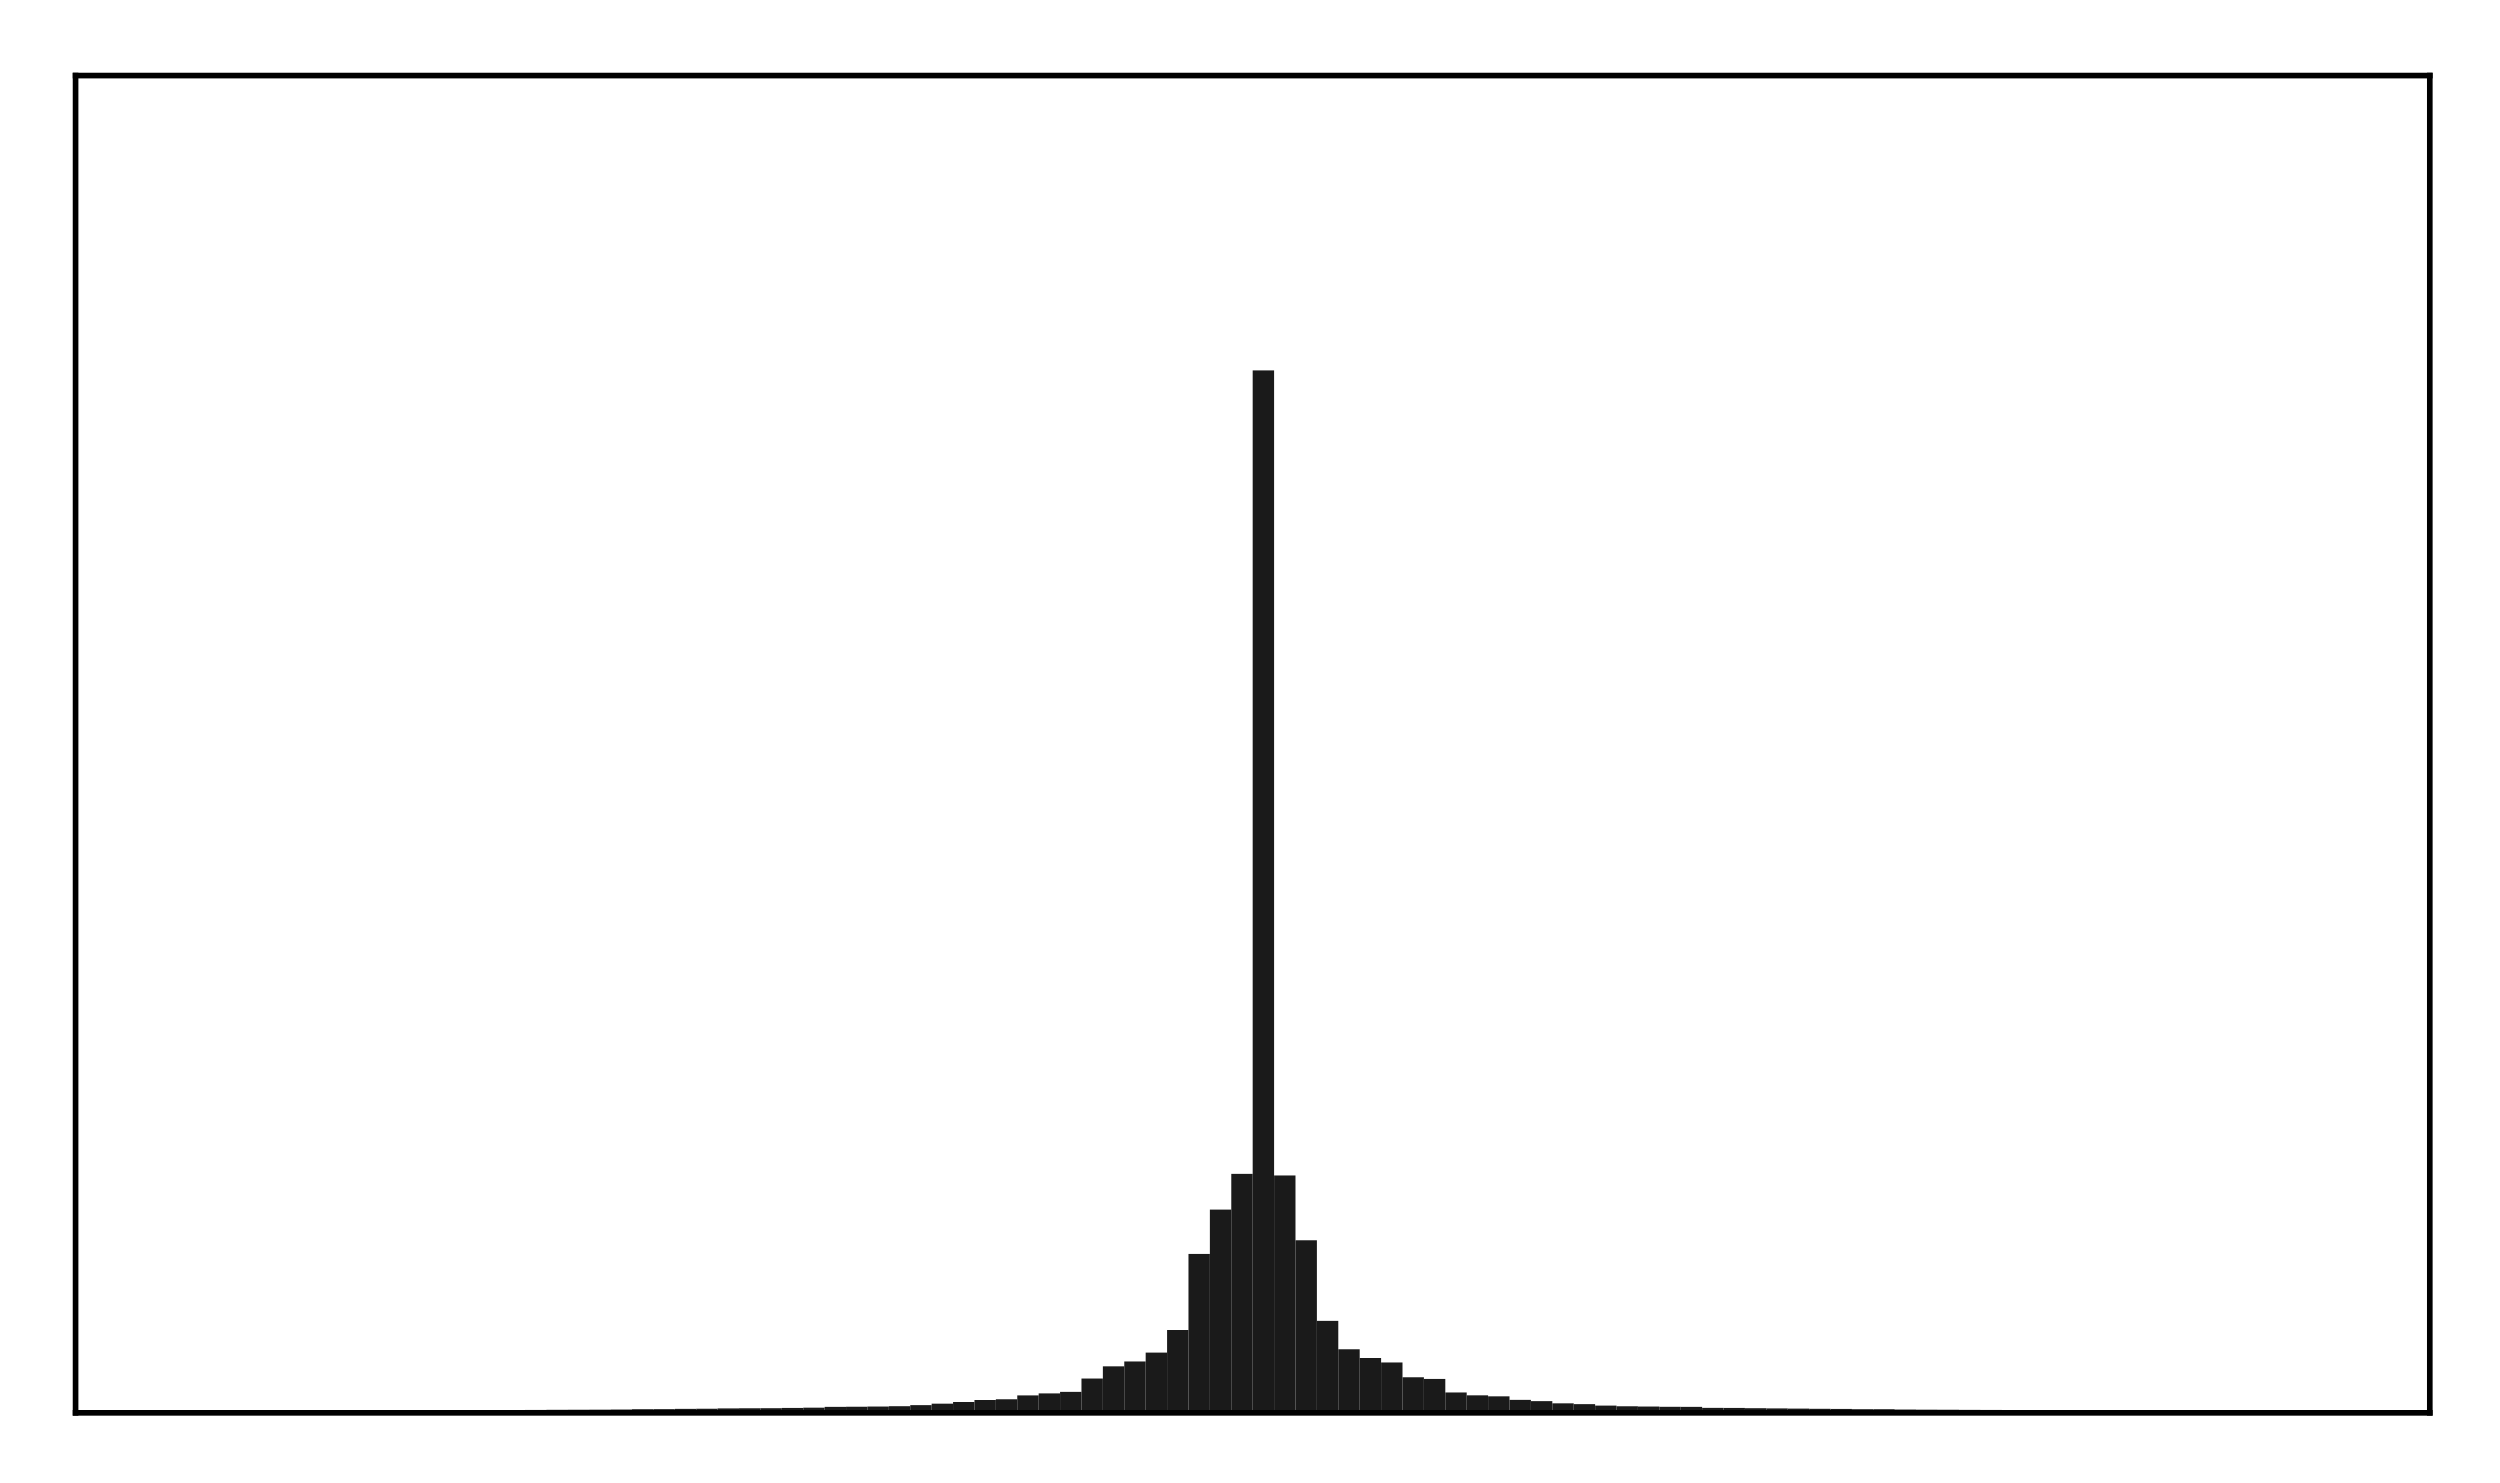 <?xml version="1.0" encoding="utf-8" standalone="no"?>
<!DOCTYPE svg PUBLIC "-//W3C//DTD SVG 1.1//EN"
  "http://www.w3.org/Graphics/SVG/1.1/DTD/svg11.dtd">
<!-- Created with matplotlib (http://matplotlib.org/) -->
<svg height="210pt" version="1.1" viewBox="0 0 354 210" width="354pt" xmlns="http://www.w3.org/2000/svg" xmlns:xlink="http://www.w3.org/1999/xlink">
 <defs>
  <style type="text/css">
*{stroke-linecap:butt;stroke-linejoin:round;}
  </style>
 </defs>
 <g id="figure_1">
  <g id="patch_1">
   <path d="M 0 210.76 
L 354.76 210.76 
L 354.76 0 
L 0 0 
z
" style="fill:#ffffff;"/>
  </g>
  <g id="axes_1">
   <g id="patch_2">
    <path d="M 10.7 200.06 
L 344.06 200.06 
L 344.06 10.7 
L 10.7 10.7 
z
" style="fill:#ffffff;"/>
   </g>
   <g id="patch_3">
    <path clip-path="url(#p01263a29cd)" d="M 25.853 200.06 
L 28.883 200.06 
L 28.883 199.724 
L 25.853 199.724 
z
" style="fill:#1a1a1a;"/>
   </g>
   <g id="patch_4">
    <path clip-path="url(#p01263a29cd)" d="M 28.883 200.06 
L 31.914 200.06 
L 31.914 199.724 
L 28.883 199.724 
z
" style="fill:#1a1a1a;"/>
   </g>
   <g id="patch_5">
    <path clip-path="url(#p01263a29cd)" d="M 31.914 200.06 
L 34.944 200.06 
L 34.944 199.722 
L 31.914 199.722 
z
" style="fill:#1a1a1a;"/>
   </g>
   <g id="patch_6">
    <path clip-path="url(#p01263a29cd)" d="M 34.944 200.06 
L 37.975 200.06 
L 37.975 199.718 
L 34.944 199.718 
z
" style="fill:#1a1a1a;"/>
   </g>
   <g id="patch_7">
    <path clip-path="url(#p01263a29cd)" d="M 37.975 200.06 
L 41.005 200.06 
L 41.005 199.717 
L 37.975 199.717 
z
" style="fill:#1a1a1a;"/>
   </g>
   <g id="patch_8">
    <path clip-path="url(#p01263a29cd)" d="M 41.005 200.06 
L 44.036 200.06 
L 44.036 199.715 
L 41.005 199.715 
z
" style="fill:#1a1a1a;"/>
   </g>
   <g id="patch_9">
    <path clip-path="url(#p01263a29cd)" d="M 44.036 200.06 
L 47.067 200.06 
L 47.067 199.71 
L 44.036 199.71 
z
" style="fill:#1a1a1a;"/>
   </g>
   <g id="patch_10">
    <path clip-path="url(#p01263a29cd)" d="M 47.067 200.06 
L 50.097 200.06 
L 50.097 199.709 
L 47.067 199.709 
z
" style="fill:#1a1a1a;"/>
   </g>
   <g id="patch_11">
    <path clip-path="url(#p01263a29cd)" d="M 50.097 200.06 
L 53.128 200.06 
L 53.128 199.706 
L 50.097 199.706 
z
" style="fill:#1a1a1a;"/>
   </g>
   <g id="patch_12">
    <path clip-path="url(#p01263a29cd)" d="M 53.128 200.06 
L 56.158 200.06 
L 56.158 199.704 
L 53.128 199.704 
z
" style="fill:#1a1a1a;"/>
   </g>
   <g id="patch_13">
    <path clip-path="url(#p01263a29cd)" d="M 56.158 200.06 
L 59.189 200.06 
L 59.189 199.7 
L 56.158 199.7 
z
" style="fill:#1a1a1a;"/>
   </g>
   <g id="patch_14">
    <path clip-path="url(#p01263a29cd)" d="M 59.189 200.06 
L 62.219 200.06 
L 62.219 199.698 
L 59.189 199.698 
z
" style="fill:#1a1a1a;"/>
   </g>
   <g id="patch_15">
    <path clip-path="url(#p01263a29cd)" d="M 62.219 200.06 
L 65.25 200.06 
L 65.25 199.692 
L 62.219 199.692 
z
" style="fill:#1a1a1a;"/>
   </g>
   <g id="patch_16">
    <path clip-path="url(#p01263a29cd)" d="M 65.25 200.06 
L 68.28 200.06 
L 68.28 199.682 
L 65.25 199.682 
z
" style="fill:#1a1a1a;"/>
   </g>
   <g id="patch_17">
    <path clip-path="url(#p01263a29cd)" d="M 68.28 200.06 
L 71.311 200.06 
L 71.311 199.666 
L 68.28 199.666 
z
" style="fill:#1a1a1a;"/>
   </g>
   <g id="patch_18">
    <path clip-path="url(#p01263a29cd)" d="M 71.311 200.06 
L 74.341 200.06 
L 74.341 199.657 
L 71.311 199.657 
z
" style="fill:#1a1a1a;"/>
   </g>
   <g id="patch_19">
    <path clip-path="url(#p01263a29cd)" d="M 74.341 200.06 
L 77.372 200.06 
L 77.372 199.644 
L 74.341 199.644 
z
" style="fill:#1a1a1a;"/>
   </g>
   <g id="patch_20">
    <path clip-path="url(#p01263a29cd)" d="M 77.372 200.06 
L 80.403 200.06 
L 80.403 199.628 
L 77.372 199.628 
z
" style="fill:#1a1a1a;"/>
   </g>
   <g id="patch_21">
    <path clip-path="url(#p01263a29cd)" d="M 80.403 200.06 
L 83.433 200.06 
L 83.433 199.616 
L 80.403 199.616 
z
" style="fill:#1a1a1a;"/>
   </g>
   <g id="patch_22">
    <path clip-path="url(#p01263a29cd)" d="M 83.433 200.06 
L 86.464 200.06 
L 86.464 199.608 
L 83.433 199.608 
z
" style="fill:#1a1a1a;"/>
   </g>
   <g id="patch_23">
    <path clip-path="url(#p01263a29cd)" d="M 86.464 200.06 
L 89.494 200.06 
L 89.494 199.586 
L 86.464 199.586 
z
" style="fill:#1a1a1a;"/>
   </g>
   <g id="patch_24">
    <path clip-path="url(#p01263a29cd)" d="M 89.494 200.06 
L 92.525 200.06 
L 92.525 199.538 
L 89.494 199.538 
z
" style="fill:#1a1a1a;"/>
   </g>
   <g id="patch_25">
    <path clip-path="url(#p01263a29cd)" d="M 92.525 200.06 
L 95.555 200.06 
L 95.555 199.537 
L 92.525 199.537 
z
" style="fill:#1a1a1a;"/>
   </g>
   <g id="patch_26">
    <path clip-path="url(#p01263a29cd)" d="M 95.555 200.06 
L 98.586 200.06 
L 98.586 199.495 
L 95.555 199.495 
z
" style="fill:#1a1a1a;"/>
   </g>
   <g id="patch_27">
    <path clip-path="url(#p01263a29cd)" d="M 98.586 200.06 
L 101.616 200.06 
L 101.616 199.475 
L 98.586 199.475 
z
" style="fill:#1a1a1a;"/>
   </g>
   <g id="patch_28">
    <path clip-path="url(#p01263a29cd)" d="M 101.616 200.06 
L 104.647 200.06 
L 104.647 199.43 
L 101.616 199.43 
z
" style="fill:#1a1a1a;"/>
   </g>
   <g id="patch_29">
    <path clip-path="url(#p01263a29cd)" d="M 104.647 200.06 
L 107.677 200.06 
L 107.677 199.407 
L 104.647 199.407 
z
" style="fill:#1a1a1a;"/>
   </g>
   <g id="patch_30">
    <path clip-path="url(#p01263a29cd)" d="M 107.677 200.06 
L 110.708 200.06 
L 110.708 199.399 
L 107.677 199.399 
z
" style="fill:#1a1a1a;"/>
   </g>
   <g id="patch_31">
    <path clip-path="url(#p01263a29cd)" d="M 110.708 200.06 
L 113.739 200.06 
L 113.739 199.361 
L 110.708 199.361 
z
" style="fill:#1a1a1a;"/>
   </g>
   <g id="patch_32">
    <path clip-path="url(#p01263a29cd)" d="M 113.739 200.06 
L 116.769 200.06 
L 116.769 199.33 
L 113.739 199.33 
z
" style="fill:#1a1a1a;"/>
   </g>
   <g id="patch_33">
    <path clip-path="url(#p01263a29cd)" d="M 116.769 200.06 
L 119.8 200.06 
L 119.8 199.212 
L 116.769 199.212 
z
" style="fill:#1a1a1a;"/>
   </g>
   <g id="patch_34">
    <path clip-path="url(#p01263a29cd)" d="M 119.8 200.06 
L 122.83 200.06 
L 122.83 199.195 
L 119.8 199.195 
z
" style="fill:#1a1a1a;"/>
   </g>
   <g id="patch_35">
    <path clip-path="url(#p01263a29cd)" d="M 122.83 200.06 
L 125.861 200.06 
L 125.861 199.165 
L 122.83 199.165 
z
" style="fill:#1a1a1a;"/>
   </g>
   <g id="patch_36">
    <path clip-path="url(#p01263a29cd)" d="M 125.861 200.06 
L 128.891 200.06 
L 128.891 199.117 
L 125.861 199.117 
z
" style="fill:#1a1a1a;"/>
   </g>
   <g id="patch_37">
    <path clip-path="url(#p01263a29cd)" d="M 128.891 200.06 
L 131.922 200.06 
L 131.922 198.967 
L 128.891 198.967 
z
" style="fill:#1a1a1a;"/>
   </g>
   <g id="patch_38">
    <path clip-path="url(#p01263a29cd)" d="M 131.922 200.06 
L 134.952 200.06 
L 134.952 198.76 
L 131.922 198.76 
z
" style="fill:#1a1a1a;"/>
   </g>
   <g id="patch_39">
    <path clip-path="url(#p01263a29cd)" d="M 134.952 200.06 
L 137.983 200.06 
L 137.983 198.526 
L 134.952 198.526 
z
" style="fill:#1a1a1a;"/>
   </g>
   <g id="patch_40">
    <path clip-path="url(#p01263a29cd)" d="M 137.983 200.06 
L 141.013 200.06 
L 141.013 198.239 
L 137.983 198.239 
z
" style="fill:#1a1a1a;"/>
   </g>
   <g id="patch_41">
    <path clip-path="url(#p01263a29cd)" d="M 141.013 200.06 
L 144.044 200.06 
L 144.044 198.133 
L 141.013 198.133 
z
" style="fill:#1a1a1a;"/>
   </g>
   <g id="patch_42">
    <path clip-path="url(#p01263a29cd)" d="M 144.044 200.06 
L 147.075 200.06 
L 147.075 197.585 
L 144.044 197.585 
z
" style="fill:#1a1a1a;"/>
   </g>
   <g id="patch_43">
    <path clip-path="url(#p01263a29cd)" d="M 147.075 200.06 
L 150.105 200.06 
L 150.105 197.302 
L 147.075 197.302 
z
" style="fill:#1a1a1a;"/>
   </g>
   <g id="patch_44">
    <path clip-path="url(#p01263a29cd)" d="M 150.105 200.06 
L 153.136 200.06 
L 153.136 197.087 
L 150.105 197.087 
z
" style="fill:#1a1a1a;"/>
   </g>
   <g id="patch_45">
    <path clip-path="url(#p01263a29cd)" d="M 153.136 200.06 
L 156.166 200.06 
L 156.166 195.199 
L 153.136 195.199 
z
" style="fill:#1a1a1a;"/>
   </g>
   <g id="patch_46">
    <path clip-path="url(#p01263a29cd)" d="M 156.166 200.06 
L 159.197 200.06 
L 159.197 193.472 
L 156.166 193.472 
z
" style="fill:#1a1a1a;"/>
   </g>
   <g id="patch_47">
    <path clip-path="url(#p01263a29cd)" d="M 159.197 200.06 
L 162.227 200.06 
L 162.227 192.781 
L 159.197 192.781 
z
" style="fill:#1a1a1a;"/>
   </g>
   <g id="patch_48">
    <path clip-path="url(#p01263a29cd)" d="M 162.227 200.06 
L 165.258 200.06 
L 165.258 191.532 
L 162.227 191.532 
z
" style="fill:#1a1a1a;"/>
   </g>
   <g id="patch_49">
    <path clip-path="url(#p01263a29cd)" d="M 165.258 200.06 
L 168.288 200.06 
L 168.288 188.33 
L 165.258 188.33 
z
" style="fill:#1a1a1a;"/>
   </g>
   <g id="patch_50">
    <path clip-path="url(#p01263a29cd)" d="M 168.288 200.06 
L 171.319 200.06 
L 171.319 177.556 
L 168.288 177.556 
z
" style="fill:#1a1a1a;"/>
   </g>
   <g id="patch_51">
    <path clip-path="url(#p01263a29cd)" d="M 171.319 200.06 
L 174.349 200.06 
L 174.349 171.275 
L 171.319 171.275 
z
" style="fill:#1a1a1a;"/>
   </g>
   <g id="patch_52">
    <path clip-path="url(#p01263a29cd)" d="M 174.349 200.06 
L 177.38 200.06 
L 177.38 166.223 
L 174.349 166.223 
z
" style="fill:#1a1a1a;"/>
   </g>
   <g id="patch_53">
    <path clip-path="url(#p01263a29cd)" d="M 177.38 200.06 
L 180.411 200.06 
L 180.411 52.448 
L 177.38 52.448 
z
" style="fill:#1a1a1a;"/>
   </g>
   <g id="patch_54">
    <path clip-path="url(#p01263a29cd)" d="M 180.411 200.06 
L 183.441 200.06 
L 183.441 166.445 
L 180.411 166.445 
z
" style="fill:#1a1a1a;"/>
   </g>
   <g id="patch_55">
    <path clip-path="url(#p01263a29cd)" d="M 183.441 200.06 
L 186.472 200.06 
L 186.472 175.618 
L 183.441 175.618 
z
" style="fill:#1a1a1a;"/>
   </g>
   <g id="patch_56">
    <path clip-path="url(#p01263a29cd)" d="M 186.472 200.06 
L 189.502 200.06 
L 189.502 187.032 
L 186.472 187.032 
z
" style="fill:#1a1a1a;"/>
   </g>
   <g id="patch_57">
    <path clip-path="url(#p01263a29cd)" d="M 189.502 200.06 
L 192.533 200.06 
L 192.533 191.057 
L 189.502 191.057 
z
" style="fill:#1a1a1a;"/>
   </g>
   <g id="patch_58">
    <path clip-path="url(#p01263a29cd)" d="M 192.533 200.06 
L 195.563 200.06 
L 195.563 192.29 
L 192.533 192.29 
z
" style="fill:#1a1a1a;"/>
   </g>
   <g id="patch_59">
    <path clip-path="url(#p01263a29cd)" d="M 195.563 200.06 
L 198.594 200.06 
L 198.594 192.925 
L 195.563 192.925 
z
" style="fill:#1a1a1a;"/>
   </g>
   <g id="patch_60">
    <path clip-path="url(#p01263a29cd)" d="M 198.594 200.06 
L 201.624 200.06 
L 201.624 195.02 
L 198.594 195.02 
z
" style="fill:#1a1a1a;"/>
   </g>
   <g id="patch_61">
    <path clip-path="url(#p01263a29cd)" d="M 201.624 200.06 
L 204.655 200.06 
L 204.655 195.26 
L 201.624 195.26 
z
" style="fill:#1a1a1a;"/>
   </g>
   <g id="patch_62">
    <path clip-path="url(#p01263a29cd)" d="M 204.655 200.06 
L 207.685 200.06 
L 207.685 197.175 
L 204.655 197.175 
z
" style="fill:#1a1a1a;"/>
   </g>
   <g id="patch_63">
    <path clip-path="url(#p01263a29cd)" d="M 207.685 200.06 
L 210.716 200.06 
L 210.716 197.583 
L 207.685 197.583 
z
" style="fill:#1a1a1a;"/>
   </g>
   <g id="patch_64">
    <path clip-path="url(#p01263a29cd)" d="M 210.716 200.06 
L 213.747 200.06 
L 213.747 197.719 
L 210.716 197.719 
z
" style="fill:#1a1a1a;"/>
   </g>
   <g id="patch_65">
    <path clip-path="url(#p01263a29cd)" d="M 213.747 200.06 
L 216.777 200.06 
L 216.777 198.222 
L 213.747 198.222 
z
" style="fill:#1a1a1a;"/>
   </g>
   <g id="patch_66">
    <path clip-path="url(#p01263a29cd)" d="M 216.777 200.06 
L 219.808 200.06 
L 219.808 198.397 
L 216.777 198.397 
z
" style="fill:#1a1a1a;"/>
   </g>
   <g id="patch_67">
    <path clip-path="url(#p01263a29cd)" d="M 219.808 200.06 
L 222.838 200.06 
L 222.838 198.712 
L 219.808 198.712 
z
" style="fill:#1a1a1a;"/>
   </g>
   <g id="patch_68">
    <path clip-path="url(#p01263a29cd)" d="M 222.838 200.06 
L 225.869 200.06 
L 225.869 198.823 
L 222.838 198.823 
z
" style="fill:#1a1a1a;"/>
   </g>
   <g id="patch_69">
    <path clip-path="url(#p01263a29cd)" d="M 225.869 200.06 
L 228.899 200.06 
L 228.899 199.035 
L 225.869 199.035 
z
" style="fill:#1a1a1a;"/>
   </g>
   <g id="patch_70">
    <path clip-path="url(#p01263a29cd)" d="M 228.899 200.06 
L 231.93 200.06 
L 231.93 199.13 
L 228.899 199.13 
z
" style="fill:#1a1a1a;"/>
   </g>
   <g id="patch_71">
    <path clip-path="url(#p01263a29cd)" d="M 231.93 200.06 
L 234.96 200.06 
L 234.96 199.168 
L 231.93 199.168 
z
" style="fill:#1a1a1a;"/>
   </g>
   <g id="patch_72">
    <path clip-path="url(#p01263a29cd)" d="M 234.96 200.06 
L 237.991 200.06 
L 237.991 199.202 
L 234.96 199.202 
z
" style="fill:#1a1a1a;"/>
   </g>
   <g id="patch_73">
    <path clip-path="url(#p01263a29cd)" d="M 237.991 200.06 
L 241.021 200.06 
L 241.021 199.215 
L 237.991 199.215 
z
" style="fill:#1a1a1a;"/>
   </g>
   <g id="patch_74">
    <path clip-path="url(#p01263a29cd)" d="M 241.021 200.06 
L 244.052 200.06 
L 244.052 199.355 
L 241.021 199.355 
z
" style="fill:#1a1a1a;"/>
   </g>
   <g id="patch_75">
    <path clip-path="url(#p01263a29cd)" d="M 244.052 200.06 
L 247.083 200.06 
L 247.083 199.362 
L 244.052 199.362 
z
" style="fill:#1a1a1a;"/>
   </g>
   <g id="patch_76">
    <path clip-path="url(#p01263a29cd)" d="M 247.083 200.06 
L 250.113 200.06 
L 250.113 199.402 
L 247.083 199.402 
z
" style="fill:#1a1a1a;"/>
   </g>
   <g id="patch_77">
    <path clip-path="url(#p01263a29cd)" d="M 250.113 200.06 
L 253.144 200.06 
L 253.144 199.427 
L 250.113 199.427 
z
" style="fill:#1a1a1a;"/>
   </g>
   <g id="patch_78">
    <path clip-path="url(#p01263a29cd)" d="M 253.144 200.06 
L 256.174 200.06 
L 256.174 199.456 
L 253.144 199.456 
z
" style="fill:#1a1a1a;"/>
   </g>
   <g id="patch_79">
    <path clip-path="url(#p01263a29cd)" d="M 256.174 200.06 
L 259.205 200.06 
L 259.205 199.485 
L 256.174 199.485 
z
" style="fill:#1a1a1a;"/>
   </g>
   <g id="patch_80">
    <path clip-path="url(#p01263a29cd)" d="M 259.205 200.06 
L 262.235 200.06 
L 262.235 199.506 
L 259.205 199.506 
z
" style="fill:#1a1a1a;"/>
   </g>
   <g id="patch_81">
    <path clip-path="url(#p01263a29cd)" d="M 262.235 200.06 
L 265.266 200.06 
L 265.266 199.538 
L 262.235 199.538 
z
" style="fill:#1a1a1a;"/>
   </g>
   <g id="patch_82">
    <path clip-path="url(#p01263a29cd)" d="M 265.266 200.06 
L 268.296 200.06 
L 268.296 199.544 
L 265.266 199.544 
z
" style="fill:#1a1a1a;"/>
   </g>
   <g id="patch_83">
    <path clip-path="url(#p01263a29cd)" d="M 268.296 200.06 
L 271.327 200.06 
L 271.327 199.594 
L 268.296 199.594 
z
" style="fill:#1a1a1a;"/>
   </g>
   <g id="patch_84">
    <path clip-path="url(#p01263a29cd)" d="M 271.327 200.06 
L 274.357 200.06 
L 274.357 199.612 
L 271.327 199.612 
z
" style="fill:#1a1a1a;"/>
   </g>
   <g id="patch_85">
    <path clip-path="url(#p01263a29cd)" d="M 274.357 200.06 
L 277.388 200.06 
L 277.388 199.62 
L 274.357 199.62 
z
" style="fill:#1a1a1a;"/>
   </g>
   <g id="patch_86">
    <path clip-path="url(#p01263a29cd)" d="M 277.388 200.06 
L 280.419 200.06 
L 280.419 199.64 
L 277.388 199.64 
z
" style="fill:#1a1a1a;"/>
   </g>
   <g id="patch_87">
    <path clip-path="url(#p01263a29cd)" d="M 280.419 200.06 
L 283.449 200.06 
L 283.449 199.645 
L 280.419 199.645 
z
" style="fill:#1a1a1a;"/>
   </g>
   <g id="patch_88">
    <path clip-path="url(#p01263a29cd)" d="M 283.449 200.06 
L 286.48 200.06 
L 286.48 199.665 
L 283.449 199.665 
z
" style="fill:#1a1a1a;"/>
   </g>
   <g id="patch_89">
    <path clip-path="url(#p01263a29cd)" d="M 286.48 200.06 
L 289.51 200.06 
L 289.51 199.673 
L 286.48 199.673 
z
" style="fill:#1a1a1a;"/>
   </g>
   <g id="patch_90">
    <path clip-path="url(#p01263a29cd)" d="M 289.51 200.06 
L 292.541 200.06 
L 292.541 199.688 
L 289.51 199.688 
z
" style="fill:#1a1a1a;"/>
   </g>
   <g id="patch_91">
    <path clip-path="url(#p01263a29cd)" d="M 292.541 200.06 
L 295.571 200.06 
L 295.571 199.692 
L 292.541 199.692 
z
" style="fill:#1a1a1a;"/>
   </g>
   <g id="patch_92">
    <path clip-path="url(#p01263a29cd)" d="M 295.571 200.06 
L 298.602 200.06 
L 298.602 199.699 
L 295.571 199.699 
z
" style="fill:#1a1a1a;"/>
   </g>
   <g id="patch_93">
    <path clip-path="url(#p01263a29cd)" d="M 298.602 200.06 
L 301.632 200.06 
L 301.632 199.702 
L 298.602 199.702 
z
" style="fill:#1a1a1a;"/>
   </g>
   <g id="patch_94">
    <path clip-path="url(#p01263a29cd)" d="M 301.632 200.06 
L 304.663 200.06 
L 304.663 199.705 
L 301.632 199.705 
z
" style="fill:#1a1a1a;"/>
   </g>
   <g id="patch_95">
    <path clip-path="url(#p01263a29cd)" d="M 304.663 200.06 
L 307.693 200.06 
L 307.693 199.708 
L 304.663 199.708 
z
" style="fill:#1a1a1a;"/>
   </g>
   <g id="patch_96">
    <path clip-path="url(#p01263a29cd)" d="M 307.693 200.06 
L 310.724 200.06 
L 310.724 199.709 
L 307.693 199.709 
z
" style="fill:#1a1a1a;"/>
   </g>
   <g id="patch_97">
    <path clip-path="url(#p01263a29cd)" d="M 310.724 200.06 
L 313.755 200.06 
L 313.755 199.711 
L 310.724 199.711 
z
" style="fill:#1a1a1a;"/>
   </g>
   <g id="patch_98">
    <path clip-path="url(#p01263a29cd)" d="M 313.755 200.06 
L 316.785 200.06 
L 316.785 199.717 
L 313.755 199.717 
z
" style="fill:#1a1a1a;"/>
   </g>
   <g id="patch_99">
    <path clip-path="url(#p01263a29cd)" d="M 316.785 200.06 
L 319.816 200.06 
L 319.816 199.718 
L 316.785 199.718 
z
" style="fill:#1a1a1a;"/>
   </g>
   <g id="patch_100">
    <path clip-path="url(#p01263a29cd)" d="M 319.816 200.06 
L 322.846 200.06 
L 322.846 199.719 
L 319.816 199.719 
z
" style="fill:#1a1a1a;"/>
   </g>
   <g id="patch_101">
    <path clip-path="url(#p01263a29cd)" d="M 322.846 200.06 
L 325.877 200.06 
L 325.877 199.724 
L 322.846 199.724 
z
" style="fill:#1a1a1a;"/>
   </g>
   <g id="patch_102">
    <path clip-path="url(#p01263a29cd)" d="M 325.877 200.06 
L 328.907 200.06 
L 328.907 199.724 
L 325.877 199.724 
z
" style="fill:#1a1a1a;"/>
   </g>
   <g id="matplotlib.axis_1"/>
   <g id="matplotlib.axis_2"/>
   <g id="patch_103">
    <path d="M 10.7 200.06 
L 10.7 10.7 
" style="fill:none;stroke:#000000;stroke-linecap:square;stroke-linejoin:miter;stroke-width:0.8;"/>
   </g>
   <g id="patch_104">
    <path d="M 344.06 200.06 
L 344.06 10.7 
" style="fill:none;stroke:#000000;stroke-linecap:square;stroke-linejoin:miter;stroke-width:0.8;"/>
   </g>
   <g id="patch_105">
    <path d="M 10.7 200.06 
L 344.06 200.06 
" style="fill:none;stroke:#000000;stroke-linecap:square;stroke-linejoin:miter;stroke-width:0.8;"/>
   </g>
   <g id="patch_106">
    <path d="M 10.7 10.7 
L 344.06 10.7 
" style="fill:none;stroke:#000000;stroke-linecap:square;stroke-linejoin:miter;stroke-width:0.8;"/>
   </g>
  </g>
 </g>
 <defs>
  <clipPath id="p01263a29cd">
   <rect height="189.36" width="333.36" x="10.7" y="10.7"/>
  </clipPath>
 </defs>
</svg>
